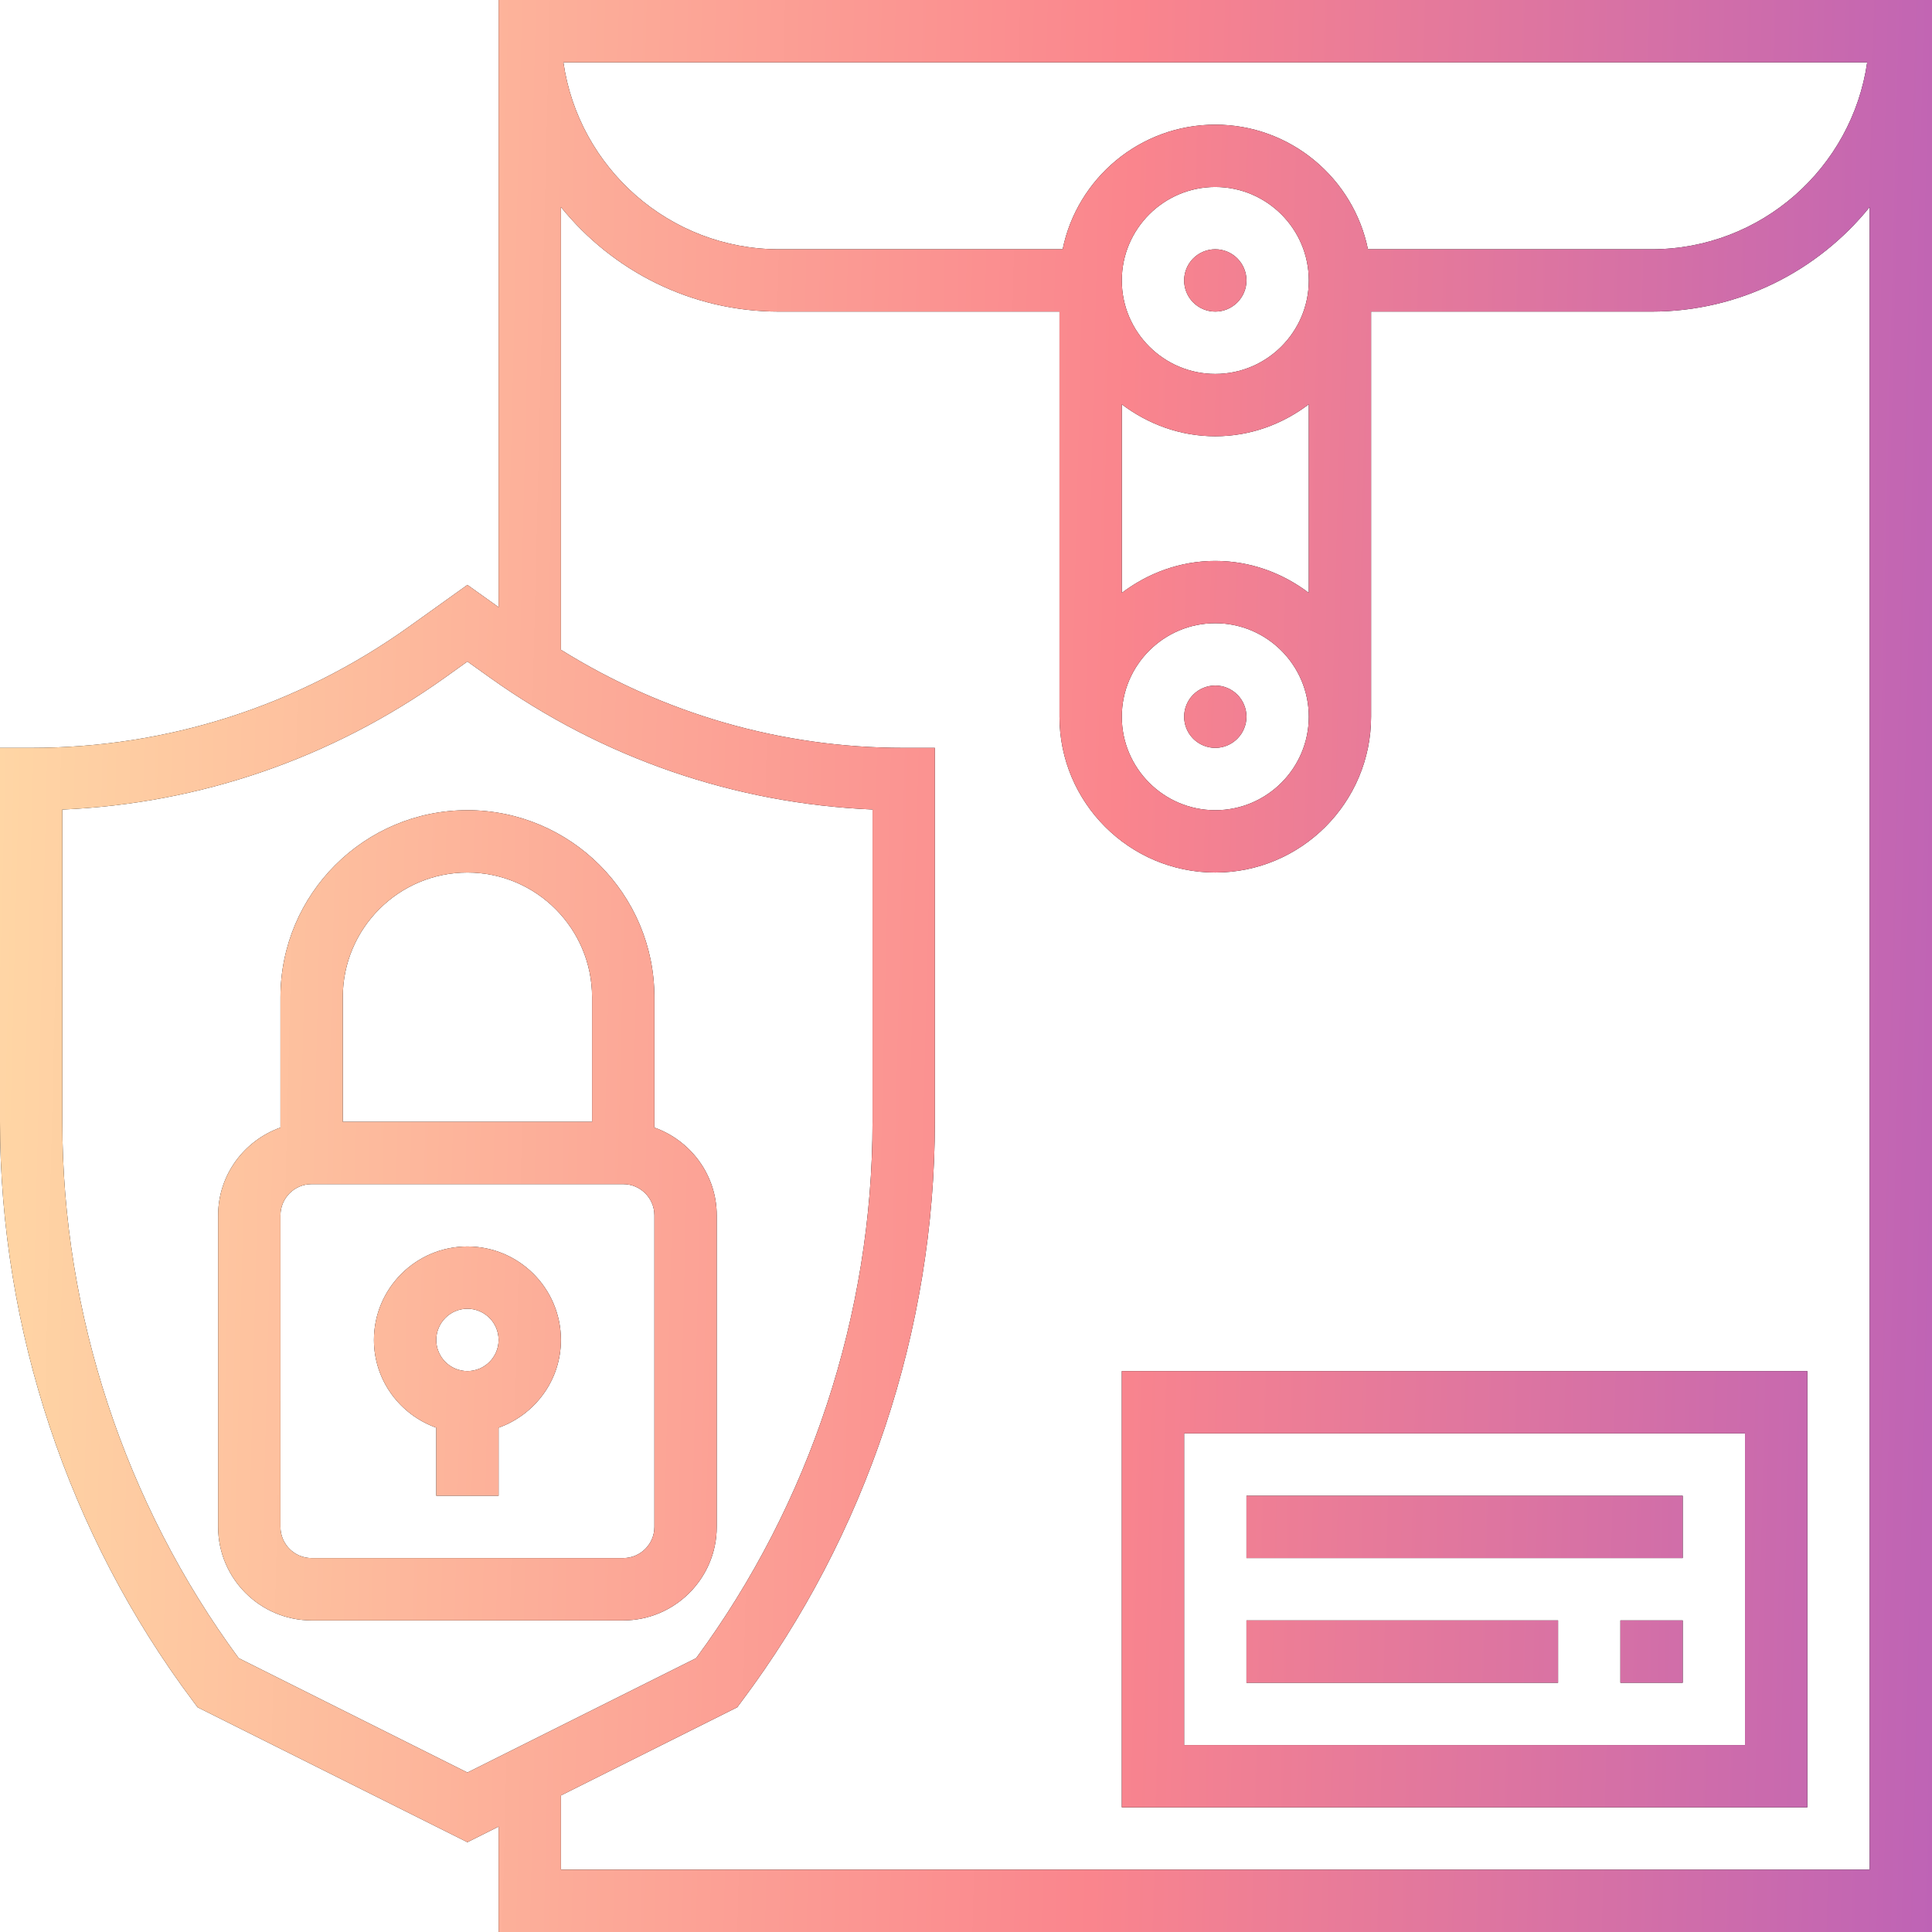 <svg width="42" height="42" viewBox="0 0 42 42" fill="none" xmlns="http://www.w3.org/2000/svg">
<g clip-path="url(#clip0_380_270)">
<path fill-rule="evenodd" clip-rule="evenodd" d="M10.839 13.199V0H42V42H10.839V39.709L10.161 40.048L4.296 37.115L4.2 36.987C1.492 33.376 0 28.901 0 24.387V16.258H0.677C3.637 16.258 6.475 15.348 8.885 13.628L10.161 12.715L10.839 13.199ZM24.387 6.097C24.387 7.217 25.299 8.129 26.419 8.129C27.54 8.129 28.452 7.217 28.452 6.097C28.452 4.976 27.54 4.065 26.419 4.065C25.299 4.065 24.387 4.976 24.387 6.097ZM28.452 12.888V8.789C27.884 9.219 27.185 9.484 26.419 9.484C25.654 9.484 24.955 9.219 24.387 8.79V12.889C24.955 12.459 25.654 12.194 26.419 12.194C27.185 12.194 27.884 12.459 28.452 12.888ZM28.452 15.581C28.452 14.46 27.54 13.548 26.419 13.548C25.299 13.548 24.387 14.46 24.387 15.581C24.387 16.701 25.299 17.613 26.419 17.613C27.54 17.613 28.452 16.701 28.452 15.581ZM26.419 2.71C28.055 2.71 29.423 3.876 29.738 5.419H35.903C38.287 5.419 40.261 3.649 40.591 1.355H12.248C12.578 3.649 14.552 5.419 16.936 5.419H23.101C23.416 3.876 24.784 2.71 26.419 2.71ZM1.355 24.387C1.355 28.556 2.715 32.691 5.189 36.047L10.161 38.533L15.133 36.047C17.608 32.691 18.968 28.556 18.968 24.387V17.598C15.97 17.469 13.107 16.484 10.651 14.731L10.161 14.381L9.672 14.731C7.216 16.484 4.353 17.47 1.355 17.599V24.387ZM12.194 40.645H40.645V4.501C39.527 5.885 37.818 6.774 35.903 6.774H29.806V15.581C29.806 17.448 28.287 18.968 26.419 18.968C24.552 18.968 23.032 17.448 23.032 15.581V6.774H16.936C15.021 6.774 13.312 5.885 12.194 4.501V14.125C14.432 15.519 16.988 16.258 19.645 16.258H20.323V24.387C20.323 28.901 18.831 33.376 16.122 36.987L16.027 37.115L12.194 39.032V40.645ZM15.581 26.42C15.581 25.538 15.012 24.793 14.226 24.512V21.678C14.226 19.436 12.403 17.613 10.161 17.613C7.92 17.613 6.097 19.436 6.097 21.678V24.512C5.31 24.793 4.742 25.538 4.742 26.42V33.194C4.742 34.314 5.654 35.226 6.774 35.226H13.548C14.669 35.226 15.581 34.314 15.581 33.194V26.42ZM10.161 18.968C11.656 18.968 12.871 20.183 12.871 21.678V24.387H7.452V21.678C7.452 20.183 8.667 18.968 10.161 18.968ZM14.226 33.194C14.226 33.568 13.921 33.871 13.548 33.871H6.774C6.401 33.871 6.097 33.568 6.097 33.194V26.42C6.097 26.046 6.401 25.742 6.774 25.742H13.548C13.921 25.742 14.226 26.046 14.226 26.42V33.194ZM10.161 27.097C9.041 27.097 8.129 28.009 8.129 29.129C8.129 30.011 8.697 30.756 9.484 31.037V32.516H10.839V31.037C11.625 30.756 12.194 30.011 12.194 29.129C12.194 28.009 11.282 27.097 10.161 27.097ZM10.161 29.806C9.788 29.806 9.484 29.503 9.484 29.129C9.484 28.755 9.788 28.451 10.161 28.451C10.534 28.451 10.839 28.755 10.839 29.129C10.839 29.503 10.534 29.806 10.161 29.806ZM27.097 6.096C27.097 6.276 27.025 6.448 26.898 6.575C26.771 6.702 26.599 6.774 26.419 6.774C26.24 6.774 26.067 6.702 25.94 6.575C25.813 6.448 25.742 6.276 25.742 6.096C25.742 5.917 25.813 5.744 25.94 5.617C26.067 5.49 26.24 5.419 26.419 5.419C26.599 5.419 26.771 5.49 26.898 5.617C27.025 5.744 27.097 5.917 27.097 6.096ZM27.097 15.58C27.097 15.76 27.025 15.932 26.898 16.059C26.771 16.186 26.599 16.258 26.419 16.258C26.24 16.258 26.067 16.186 25.94 16.059C25.813 15.932 25.742 15.76 25.742 15.58C25.742 15.401 25.813 15.228 25.94 15.101C26.067 14.974 26.24 14.903 26.419 14.903C26.599 14.903 26.771 14.974 26.898 15.101C27.025 15.228 27.097 15.401 27.097 15.58ZM24.387 39.29H39.29V29.806H24.387V39.29ZM25.742 31.161H37.935V37.935H25.742V31.161ZM36.581 32.517H27.097V33.871H36.581V32.517ZM33.871 35.226H27.097V36.581H33.871V35.226ZM36.581 35.226H35.226V36.581H36.581V35.226Z" fill="black"/>
<path fill-rule="evenodd" clip-rule="evenodd" d="M10.839 13.199V0H42V42H10.839V39.709L10.161 40.048L4.296 37.115L4.2 36.987C1.492 33.376 0 28.901 0 24.387V16.258H0.677C3.637 16.258 6.475 15.348 8.885 13.628L10.161 12.715L10.839 13.199ZM24.387 6.097C24.387 7.217 25.299 8.129 26.419 8.129C27.54 8.129 28.452 7.217 28.452 6.097C28.452 4.976 27.54 4.065 26.419 4.065C25.299 4.065 24.387 4.976 24.387 6.097ZM28.452 12.888V8.789C27.884 9.219 27.185 9.484 26.419 9.484C25.654 9.484 24.955 9.219 24.387 8.79V12.889C24.955 12.459 25.654 12.194 26.419 12.194C27.185 12.194 27.884 12.459 28.452 12.888ZM28.452 15.581C28.452 14.46 27.54 13.548 26.419 13.548C25.299 13.548 24.387 14.46 24.387 15.581C24.387 16.701 25.299 17.613 26.419 17.613C27.54 17.613 28.452 16.701 28.452 15.581ZM26.419 2.71C28.055 2.71 29.423 3.876 29.738 5.419H35.903C38.287 5.419 40.261 3.649 40.591 1.355H12.248C12.578 3.649 14.552 5.419 16.936 5.419H23.101C23.416 3.876 24.784 2.71 26.419 2.71ZM1.355 24.387C1.355 28.556 2.715 32.691 5.189 36.047L10.161 38.533L15.133 36.047C17.608 32.691 18.968 28.556 18.968 24.387V17.598C15.97 17.469 13.107 16.484 10.651 14.731L10.161 14.381L9.672 14.731C7.216 16.484 4.353 17.47 1.355 17.599V24.387ZM12.194 40.645H40.645V4.501C39.527 5.885 37.818 6.774 35.903 6.774H29.806V15.581C29.806 17.448 28.287 18.968 26.419 18.968C24.552 18.968 23.032 17.448 23.032 15.581V6.774H16.936C15.021 6.774 13.312 5.885 12.194 4.501V14.125C14.432 15.519 16.988 16.258 19.645 16.258H20.323V24.387C20.323 28.901 18.831 33.376 16.122 36.987L16.027 37.115L12.194 39.032V40.645ZM15.581 26.42C15.581 25.538 15.012 24.793 14.226 24.512V21.678C14.226 19.436 12.403 17.613 10.161 17.613C7.92 17.613 6.097 19.436 6.097 21.678V24.512C5.31 24.793 4.742 25.538 4.742 26.42V33.194C4.742 34.314 5.654 35.226 6.774 35.226H13.548C14.669 35.226 15.581 34.314 15.581 33.194V26.42ZM10.161 18.968C11.656 18.968 12.871 20.183 12.871 21.678V24.387H7.452V21.678C7.452 20.183 8.667 18.968 10.161 18.968ZM14.226 33.194C14.226 33.568 13.921 33.871 13.548 33.871H6.774C6.401 33.871 6.097 33.568 6.097 33.194V26.42C6.097 26.046 6.401 25.742 6.774 25.742H13.548C13.921 25.742 14.226 26.046 14.226 26.42V33.194ZM10.161 27.097C9.041 27.097 8.129 28.009 8.129 29.129C8.129 30.011 8.697 30.756 9.484 31.037V32.516H10.839V31.037C11.625 30.756 12.194 30.011 12.194 29.129C12.194 28.009 11.282 27.097 10.161 27.097ZM10.161 29.806C9.788 29.806 9.484 29.503 9.484 29.129C9.484 28.755 9.788 28.451 10.161 28.451C10.534 28.451 10.839 28.755 10.839 29.129C10.839 29.503 10.534 29.806 10.161 29.806ZM27.097 6.096C27.097 6.276 27.025 6.448 26.898 6.575C26.771 6.702 26.599 6.774 26.419 6.774C26.24 6.774 26.067 6.702 25.94 6.575C25.813 6.448 25.742 6.276 25.742 6.096C25.742 5.917 25.813 5.744 25.94 5.617C26.067 5.49 26.24 5.419 26.419 5.419C26.599 5.419 26.771 5.49 26.898 5.617C27.025 5.744 27.097 5.917 27.097 6.096ZM27.097 15.58C27.097 15.76 27.025 15.932 26.898 16.059C26.771 16.186 26.599 16.258 26.419 16.258C26.24 16.258 26.067 16.186 25.94 16.059C25.813 15.932 25.742 15.76 25.742 15.58C25.742 15.401 25.813 15.228 25.94 15.101C26.067 14.974 26.24 14.903 26.419 14.903C26.599 14.903 26.771 14.974 26.898 15.101C27.025 15.228 27.097 15.401 27.097 15.58ZM24.387 39.29H39.29V29.806H24.387V39.29ZM25.742 31.161H37.935V37.935H25.742V31.161ZM36.581 32.517H27.097V33.871H36.581V32.517ZM33.871 35.226H27.097V36.581H33.871V35.226ZM36.581 35.226H35.226V36.581H36.581V35.226Z" fill="url(#paint0_linear_380_270)"/>
</g>
<defs>
<linearGradient id="paint0_linear_380_270" x1="-2.80907e-08" y1="-33.409" x2="52.663" y2="-32.108" gradientUnits="userSpaceOnUse">
<stop stop-color="#FFDAA6"/>
<stop offset="0.485" stop-color="#FA858D"/>
<stop offset="1" stop-color="#A153C9"/>
</linearGradient>
<clipPath id="clip0_380_270">
<rect width="42" height="42" fill="white"/>
</clipPath>
</defs>
</svg>
